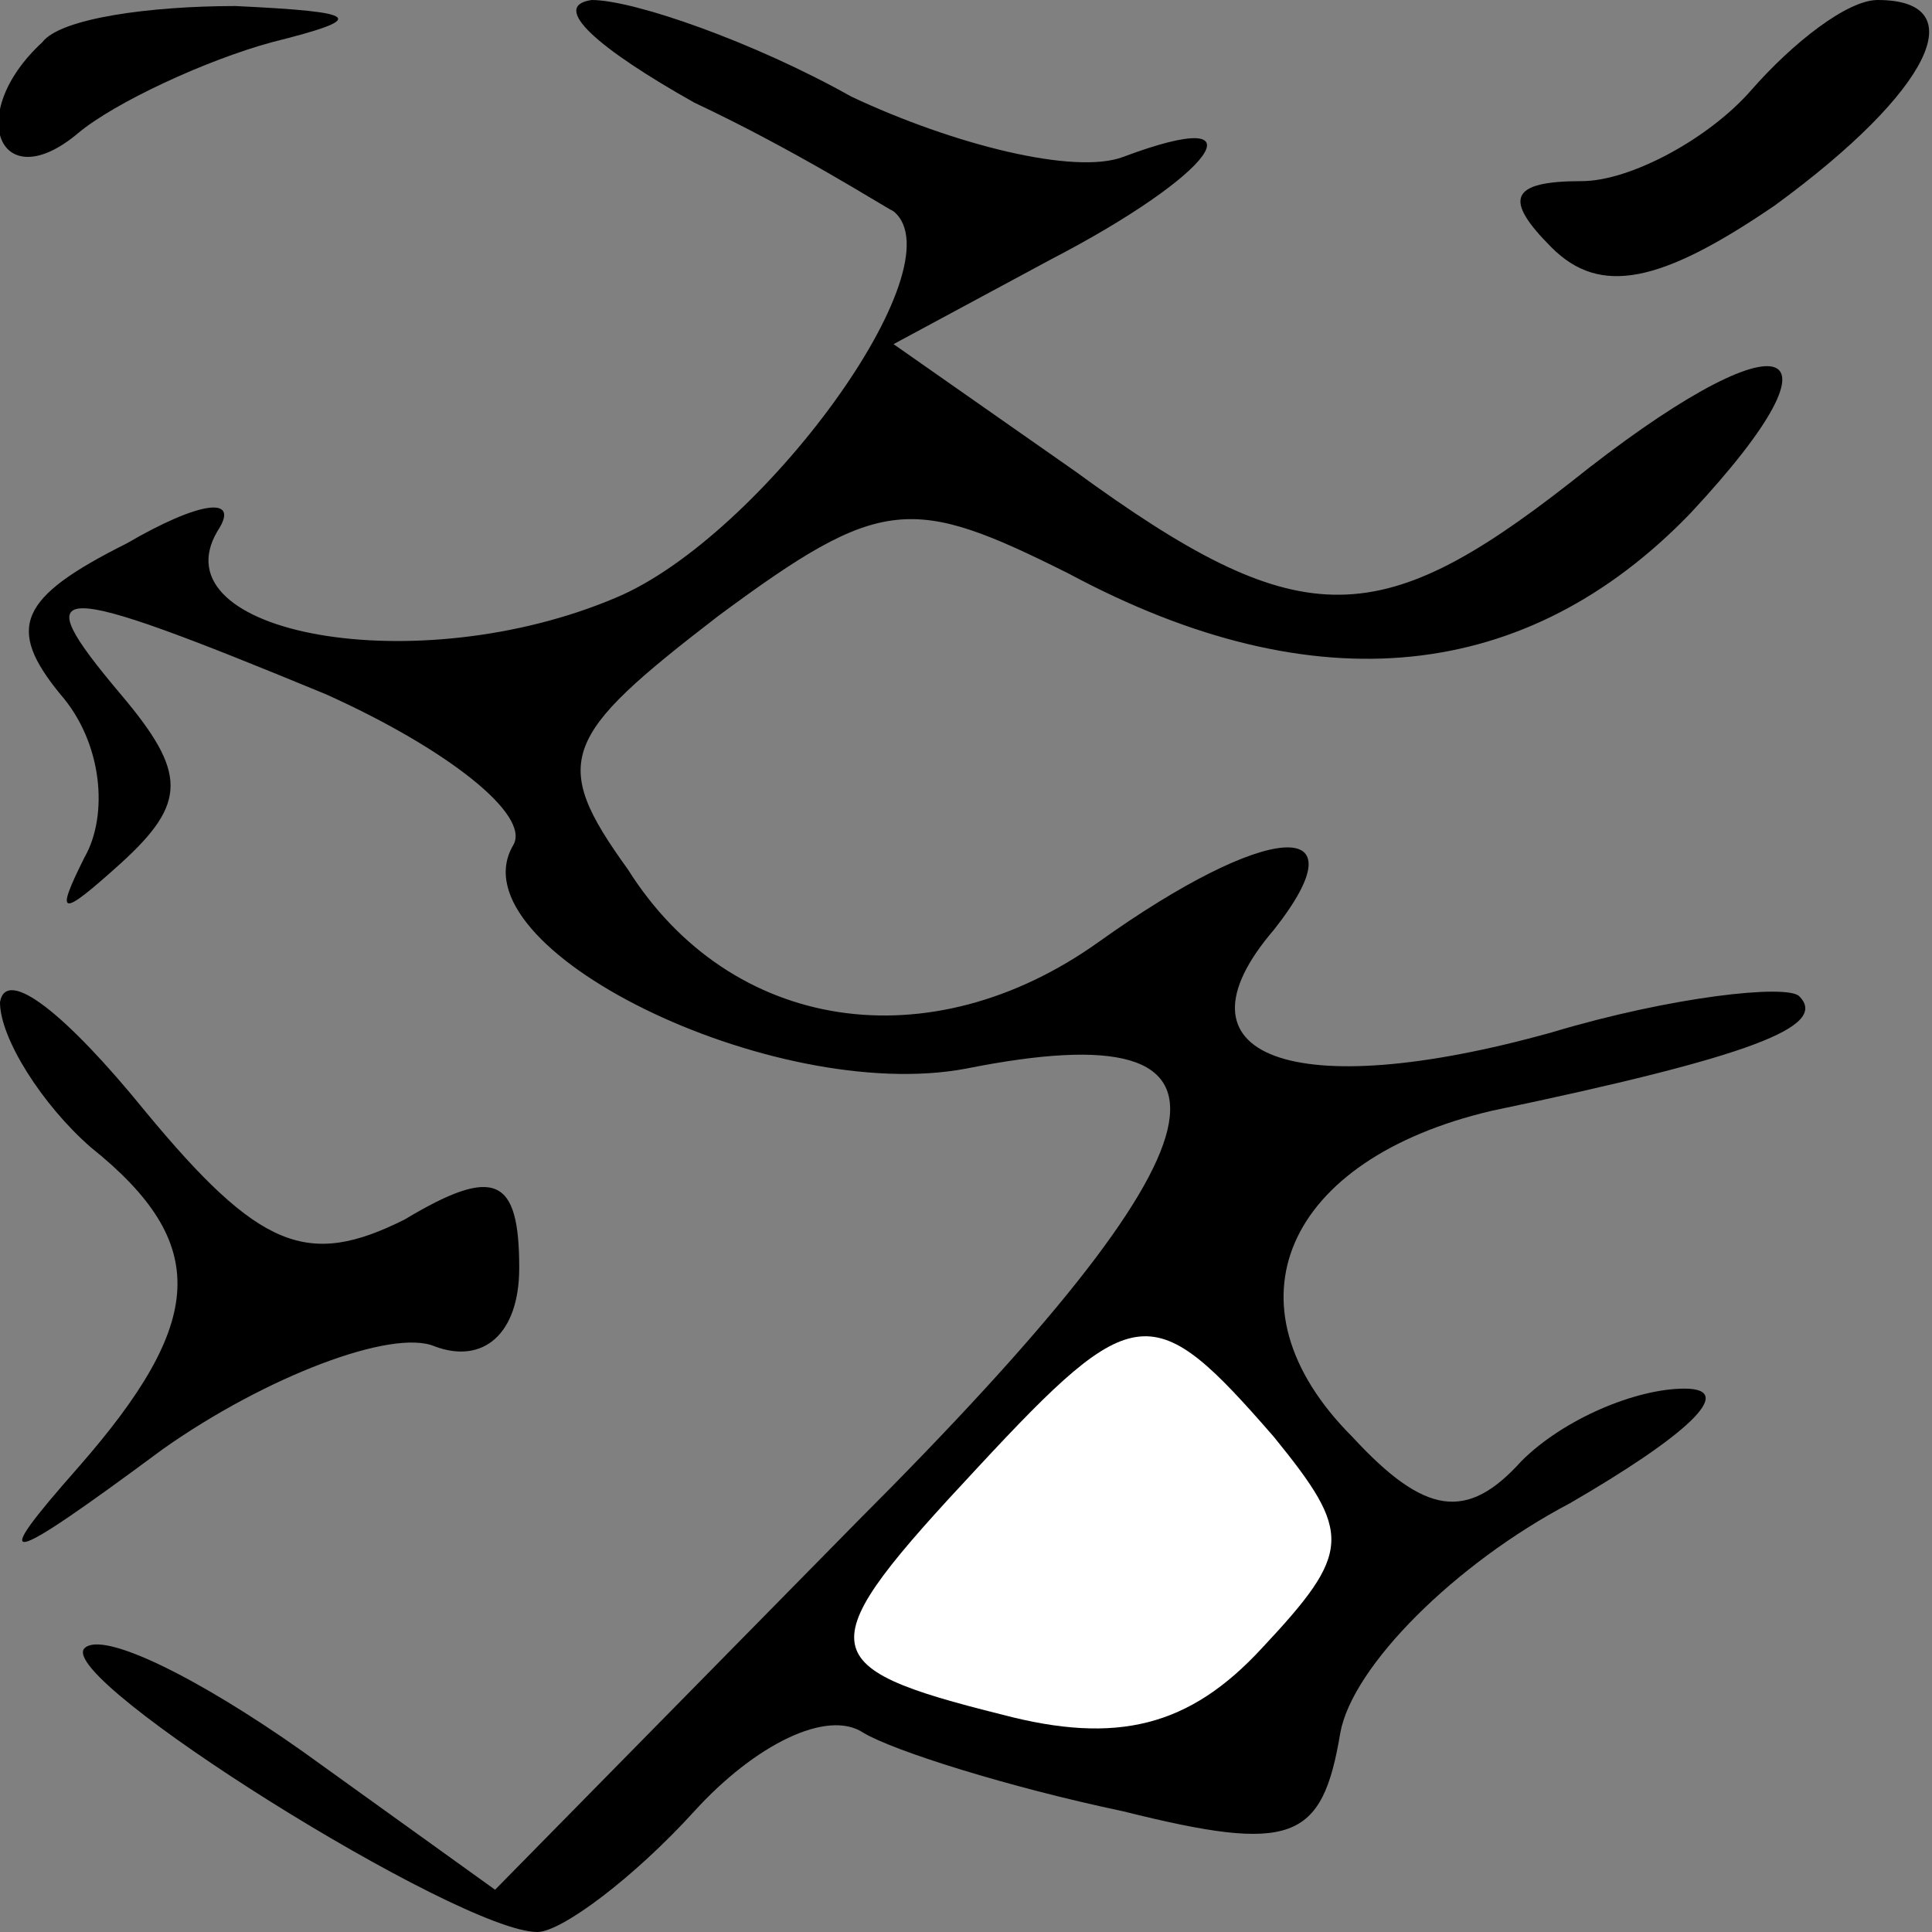 <?xml version="1.0" standalone="no"?>
<!DOCTYPE svg PUBLIC "-//W3C//DTD SVG 20010904//EN"
 "http://www.w3.org/TR/2001/REC-SVG-20010904/DTD/svg10.dtd">
<svg version="1.0" xmlns="http://www.w3.org/2000/svg"
 width="32pt" height="32pt" viewBox="0 0 32 32"
 preserveAspectRatio="xMidYMid meet">
<rect x="0" y="0" width="32" height="32" fill="#808080" stroke="none"/>
<g transform="translate(0,32) scale(0.1,-0.1)"
fill="#000000" stroke="none">
<path fill="#000000" stroke="none" d="M7 313 c-13 -12 -7 -26 6 -15 6 5 21
12 32 15 16 4 15 5 -6 6 -14 0 -29 -2 -32 -6z"/>
<path fill="#000000" stroke="none" d="M115 303 c17 -8 31 -17 33 -18 11 -9
-22 -54 -46 -64 -33 -14 -76 -6 -66 11 4 6 -3 5 -15 -2 -18 -9 -20 -14 -11
-25 7 -8 8 -20 4 -27 -5 -10 -4 -10 6 -1 11 10 11 15 0 28 -16 19 -12 19 34 0
20 -9 34 -20 31 -25 -10 -17 43 -43 75 -37 50 10 45 -12 -18 -75 l-60 -61 -32
23 c-17 12 -33 20 -36 17 -5 -5 62 -47 75 -47 4 0 16 9 26 20 10 11 22 17 28
13 5 -3 24 -9 43 -13 28 -7 33 -5 36 13 2 11 19 28 38 38 19 11 28 19 19 19
-8 0 -20 -5 -27 -12 -9 -10 -16 -9 -28 4 -22 22 -11 46 23 54 43 9 56 14 51
19 -2 2 -21 0 -41 -6 -43 -12 -64 -4 -46 17 15 19 -1 18 -29 -2 -28 -20 -61
-15 -78 12 -13 18 -11 22 15 42 27 20 32 20 58 7 41 -22 76 -18 103 10 28 30
15 33 -20 5 -32 -25 -45 -25 -82 2 l-30 21 26 14 c27 14 36 26 12 17 -8 -3
-28 2 -45 10 -16 9 -36 16 -43 16 -7 -1 1 -8 17 -17z"/>
<path fill="#ffffff" stroke="none" d="M211 82 c13 -16 13 -19 -2 -35 -12 -13
-24 -16 -43 -11 -32 8 -32 11 -4 41 26 28 29 28 49 5z"/>
<path fill="#000000" stroke="none" d="M290 305 c-7 -8 -20 -15 -28 -15 -12 0
-13 -3 -5 -11 8 -8 18 -6 37 7 26 19 33 34 17 34 -5 0 -14 -7 -21 -15z"/>
<path fill="#000000" stroke="none" d="M0 154 c0 -6 7 -17 15 -24 20 -16 19
-29 -2 -53 -15 -17 -13 -17 14 3 17 12 38 20 45 17 8 -3 14 2 14 13 0 15 -4
17 -19 8 -16 -8 -24 -5 -43 18 -13 16 -23 24 -24 18z"/>
</g>
</svg>
